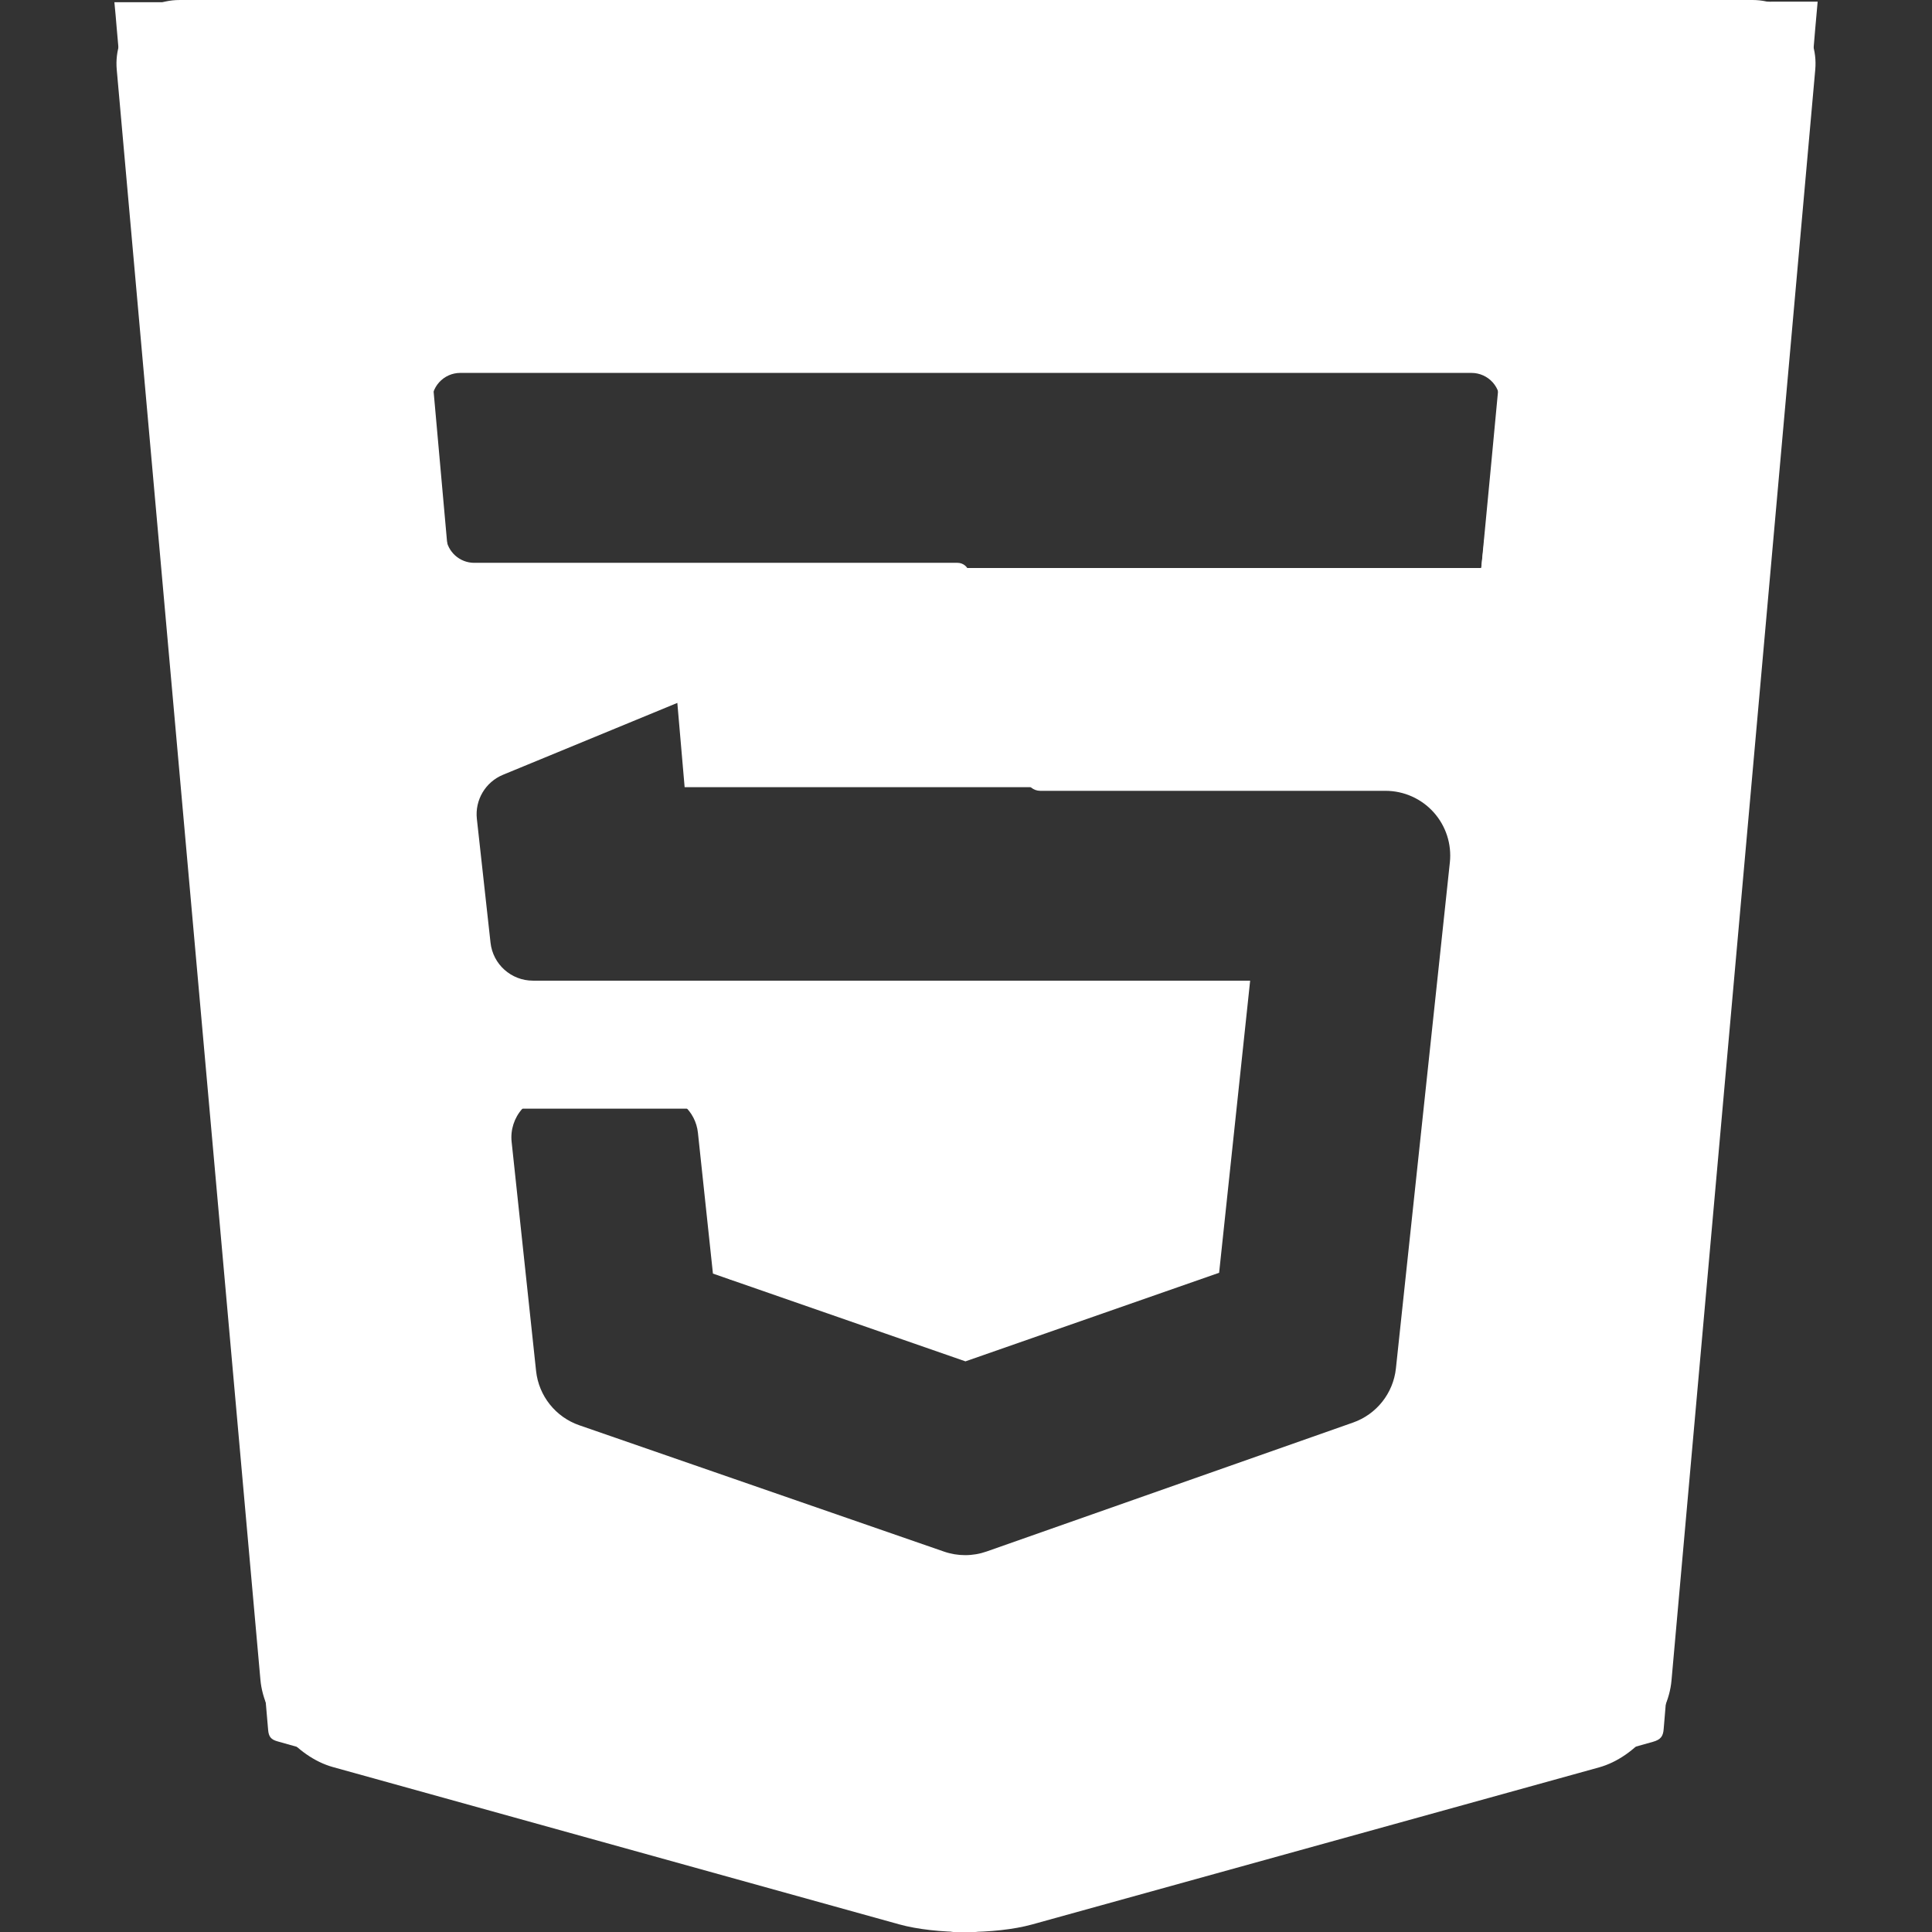 <?xml version="1.0" encoding="UTF-8" standalone="no" ?>
<!DOCTYPE svg PUBLIC "-//W3C//DTD SVG 1.1//EN" "http://www.w3.org/Graphics/SVG/1.1/DTD/svg11.dtd">
<svg xmlns="http://www.w3.org/2000/svg" xmlns:xlink="http://www.w3.org/1999/xlink" version="1.1" width="1920" height="1920" viewBox="0 0 1920 1920" xml:space="preserve">
<rect x="0" y="0" width="1920" height="1920" fill="#333333" stroke="none"/>
<desc>Created with Fabric.js 4.6.0</desc>
<defs>
</defs>
<g transform="matrix(1 0 0 1 960 960)" id="CUhlMSzvqOCQADUAiwNj5"  >
<path style="stroke: none; stroke-width: 1; stroke-dasharray: none; stroke-linecap: butt; stroke-dashoffset: 0; stroke-linejoin: miter; stroke-miterlimit: 4; fill: rgb(255,255,255); fill-rule: nonzero; opacity: 1;" vector-effect="non-scaling-stroke"  transform=" translate(-844.25, -960)" d="M 1625.931 0.019 L 62.511 0.019 C 25.051 0.019 -3.039 31.718 0.264 69.158 L 143.054 1669.372 C 146.356 1706.793 178.728 1745.96 215.016 1756.059 L 777.942 1912.423 C 814.192 1922.465 873.443 1922.541 909.751 1912.558 L 1473.387 1756.405 C 1509.694 1746.325 1542.066 1707.522 1545.368 1670.025 L 1688.235 69.139 C 1691.538 31.699 1663.563 -5.684341886080802e-14 1625.912 -5.684341886080802e-14 z M 1354.788 577.648 C 1354.769 577.897 1354.577 578.089 1354.327 578.128 C 1354.078 578.166 1353.847 578.051 1353.732 577.82 L 912.688 758.549 C 906.41 761.122 902.819 767.784 904.125 774.446 C 905.431 781.109 911.287 785.909 918.064 785.909 L 1261.131 785.909 C 1279.39 785.909 1296.766 793.666 1308.978 807.221 C 1321.17 820.795 1327.045 838.9 1325.106 857.044 L 1271.499 1359.87 C 1268.869 1384.542 1252.299 1405.489 1228.894 1413.726 L 864.765 1541.846 C 851.056 1546.685 836.099 1546.704 822.352 1541.942 L 459.913 1416.394 C 436.373 1408.235 419.65 1387.211 417 1362.443 L 392.693 1134.713 C 391.426 1122.751 395.285 1110.828 403.311 1101.881 C 411.356 1092.934 422.799 1087.827 434.837 1087.827 L 535.696 1087.827 C 557.373 1087.827 575.536 1104.166 577.84 1125.708 L 592.758 1265.675 L 843.703 1352.9 L 1095.799 1264.869 L 1126.635 974.567 L 413.853 974.567 C 392.253 974.567 374.089 958.304 371.728 936.839 L 358.153 813.806 C 356.08 795.048 366.678 777.173 384.112 769.973 L 840.304 581.891 C 845.488 579.76 848.426 574.268 847.332 568.777 C 846.237 563.286 841.437 559.331 835.85 559.331 L 355.542 559.331 C 341.084 559.331 328.95 548.406 327.452 534.045 L 313.551 401.796 C 312.706 393.847 315.298 385.898 320.655 379.946 C 326.012 373.994 333.635 370.596 341.641 370.596 L 1346.628 370.596 C 1354.673 370.596 1362.334 374.033 1367.71 380.023 C 1373.067 386.033 1375.62 394.039 1374.699 402.026 z" stroke-linecap="round" />
</g>
<g transform="matrix(1 0 0 1 960 961.63)" id="5LEx2jzIzBqzG55GvRPbq"  >
<path style="stroke: none; stroke-width: 1; stroke-dasharray: none; stroke-linecap: butt; stroke-dashoffset: 0; stroke-linejoin: miter; stroke-miterlimit: 4; fill: rgb(255,255,255); fill-rule: nonzero; opacity: 1;" vector-effect="non-scaling-stroke"  transform=" translate(-846.36, -960)" d="M 0.036 0.557 C 0.958 9.677 1.668 18.086 2.359 26.496 C 9.636 107.981 16.702 189.524 24.056 270.933 C 33.387 374.46 42.776 478.199 51.972 581.668 C 59.748 668.741 67.448 756.006 75.147 843.136 C 83.902 941.287 92.734 1039.38 101.508 1137.608 C 109.208 1224.604 116.907 1311.946 124.683 1399.076 C 134.148 1505.214 143.768 1611.218 152.811 1717.376 C 153.368 1724.23 155.576 1727.13 162.353 1728.973 C 386.858 1792.295 611.247 1855.674 835.464 1918.862 C 841.108 1920.417 847.905 1920.341 853.55 1918.862 C 1078.765 1855.694 1303.922 1792.429 1529.137 1729.338 C 1536.837 1727.149 1539.237 1723.827 1539.736 1716.262 C 1544.536 1657.107 1550.046 1598.028 1555.211 1538.949 C 1561.009 1473.784 1566.942 1408.503 1572.741 1343.204 C 1577.963 1284.835 1583.051 1226.601 1588.35 1168.156 C 1594.283 1102.856 1600.081 1037.556 1605.88 972.333 C 1610.968 914.023 1616.19 855.808 1621.489 797.363 C 1627.288 732.351 1633.086 667.339 1638.865 602.308 C 1644.088 543.786 1649.176 485.283 1654.629 426.627 C 1660.427 361.615 1666.225 296.604 1672.005 231.573 C 1677.227 172.36 1682.469 112.993 1688.056 53.703 C 1689.534 36.039 1691.032 18.221 1692.721 -9.237055564881302e-14 C 1128.014 0.557 564.707 0.557 0 0.557 z M 1358.43 562.871 C 1088.479 562.871 818.663 562.871 547.868 562.871 C 554.223 635.87 560.52 708.159 566.741 780.678 C 824.615 780.678 1081.702 780.678 1339.71 780.678 C 1337.809 796.019 1335.39 810.495 1334.065 825.126 C 1330.456 861.952 1327 898.835 1323.755 935.508 C 1317.822 1002.151 1312.024 1069.217 1306.225 1135.861 C 1301.137 1195.785 1295.972 1255.363 1290.616 1315.286 C 1287.294 1353.091 1283.55 1390.897 1280.363 1428.644 C 1279.806 1434.577 1275.985 1434.73 1272.51 1435.786 C 1181.137 1460.939 1089.9 1486.168 998.527 1511.186 C 948.415 1525.106 898.38 1539.179 848.211 1552.946 C 845.946 1553.656 842.835 1553.234 840.435 1552.447 C 698.683 1513.509 556.987 1474.436 415.368 1435.633 C 408.86 1434.001 408.725 1429.988 408.303 1425.322 C 404.693 1379.818 401.103 1334.659 397.704 1289.136 C 392.962 1228.079 388.162 1166.946 383.362 1105.813 C 383.228 1104.258 383.228 1102.357 383.074 1100.168 C 453.039 1100.168 522.849 1100.168 593.025 1100.168 C 594.791 1120.021 596.692 1139.893 598.401 1159.381 C 601.511 1194.018 604.622 1228.559 607.579 1263.408 C 607.867 1267.363 609.057 1268.918 612.878 1270.051 C 688.91 1290.326 764.806 1310.889 840.992 1331.318 C 843.68 1332.086 846.925 1331.741 849.69 1331.03 C 924.742 1310.89 999.717 1290.461 1074.905 1270.531 C 1079.436 1269.187 1081.413 1267.132 1081.836 1262.544 C 1090.111 1173.916 1098.521 1085.173 1107.065 996.622 C 1107.065 996.334 1106.93 995.988 1106.777 994.99 C 862.054 994.99 617.179 994.99 371.746 994.99 C 352.45 780.793 333.365 567.364 314.223 353.321 C 669.325 353.321 1022.892 353.321 1378.282 353.321 C 1371.85 423.132 1365.072 492.618 1358.429 562.852 z" stroke-linecap="round" />
</g>
</svg>